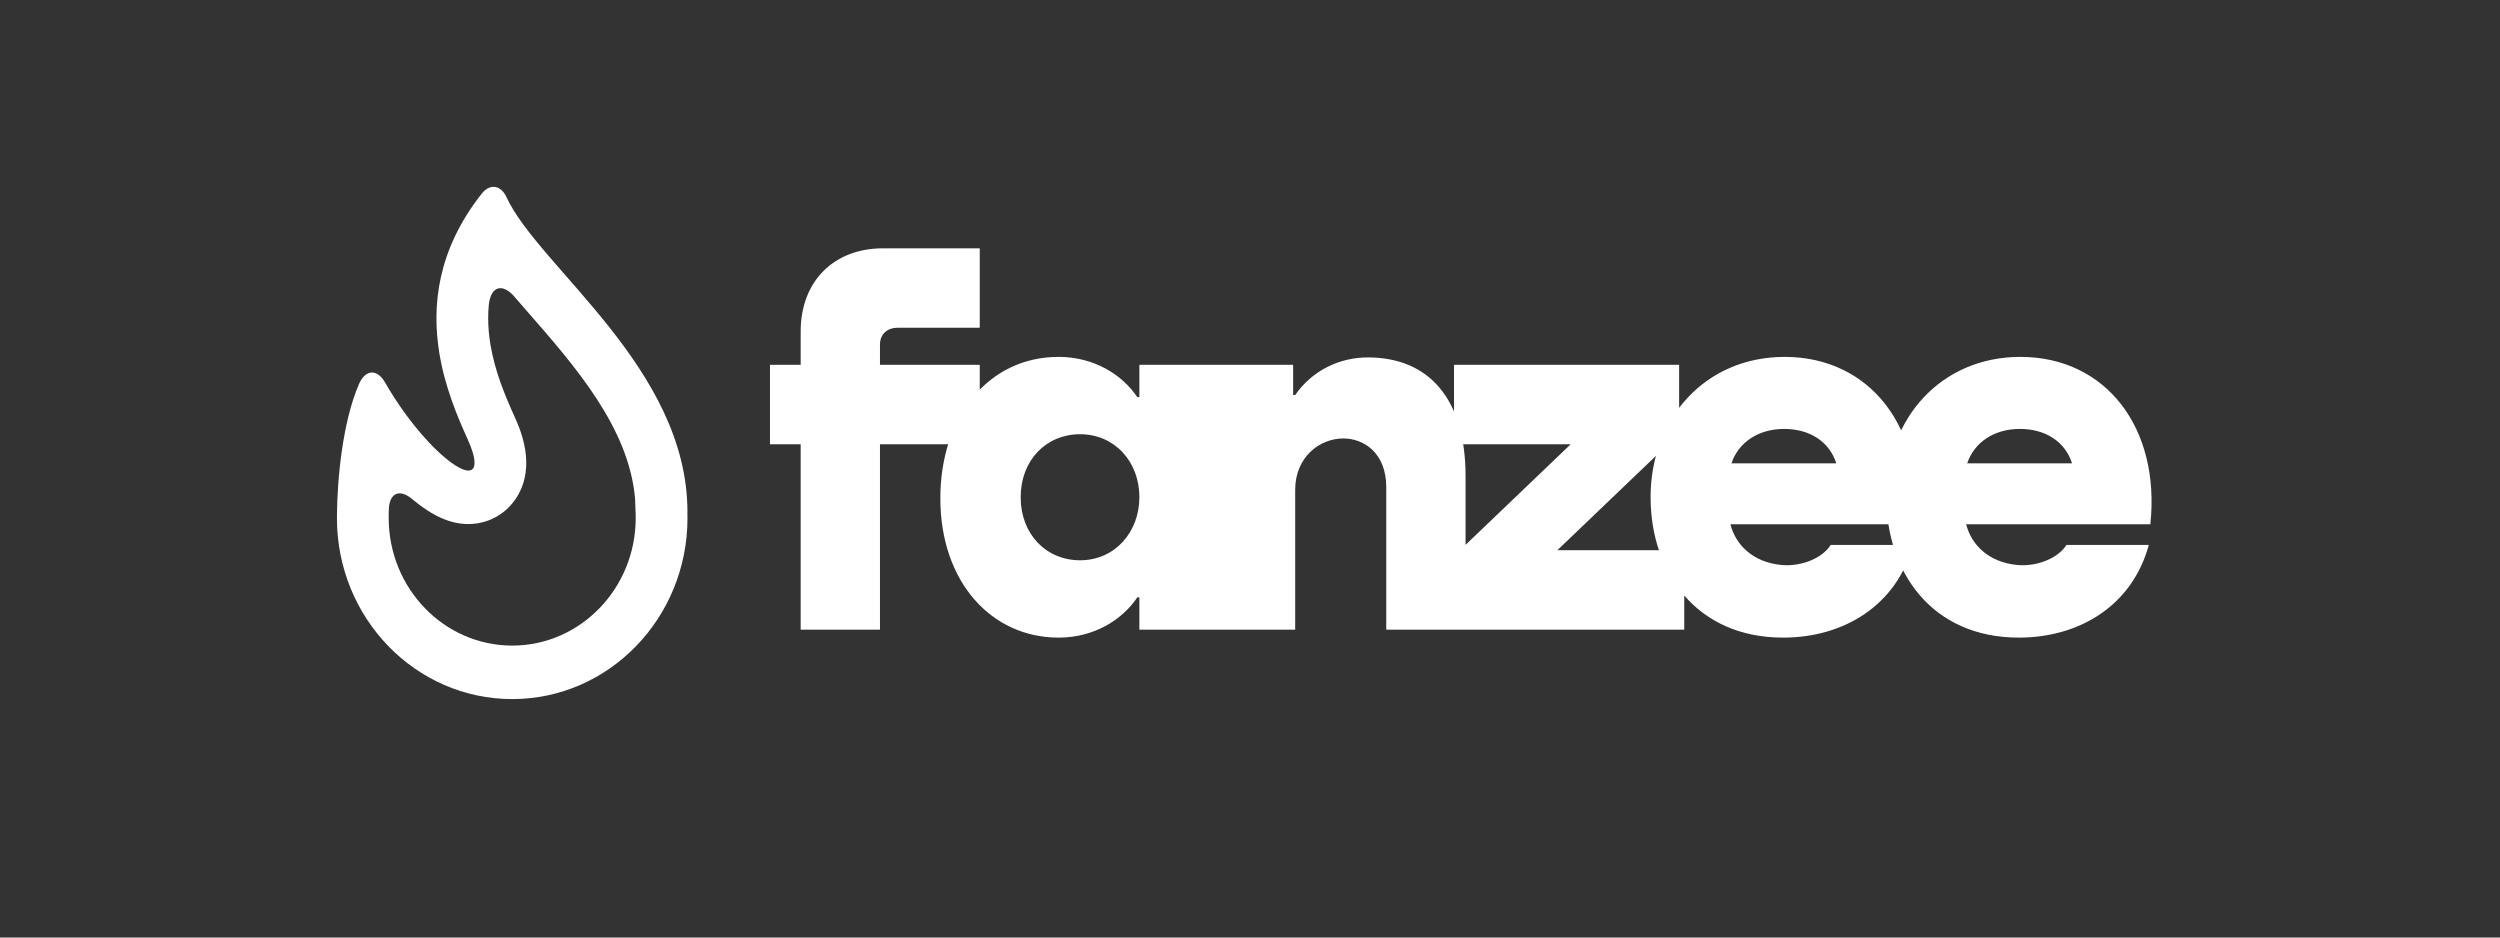 <?xml version="1.0" encoding="UTF-8"?> <svg xmlns="http://www.w3.org/2000/svg" width="160" height="60" viewBox="0 0 160 60" fill="none"><rect x="0" y="0" width="160" height="60" fill="#333333" stroke="none"/><path d="M43.992 32.767H43.997C43.997 23.565 34.494 17.113 32.413 12.615C32.212 12.182 31.907 11.957 31.585 11.957C31.329 11.957 31.062 12.102 30.83 12.395C27.98 16.006 27.623 19.59 28.12 22.614C28.482 24.804 29.291 26.704 29.93 28.112C30.522 29.418 30.496 30.117 29.978 30.117C29.656 30.117 29.145 29.848 28.475 29.288C27.104 28.139 25.75 26.33 24.898 24.912C24.817 24.775 24.736 24.637 24.657 24.499C24.408 24.059 24.105 23.841 23.807 23.841C23.492 23.841 23.187 24.088 22.974 24.582C21.935 26.973 21.585 30.618 21.566 32.935C21.564 33.009 21.563 33.082 21.564 33.156C21.564 39.553 26.586 44.741 32.782 44.741C38.976 44.741 43.999 39.553 43.999 33.156C43.999 33.026 43.997 32.896 43.992 32.767ZM32.782 41.318C28.423 41.318 24.877 37.656 24.877 33.156C24.877 33.121 24.875 33.085 24.877 33.045V32.965C24.877 32.874 24.88 32.784 24.882 32.691V32.64C24.882 32.625 24.882 32.61 24.884 32.598C24.924 31.552 25.573 31.263 26.375 31.938C26.38 31.943 26.385 31.945 26.39 31.95C27.689 33.036 28.83 33.539 29.978 33.539C31.253 33.539 32.416 32.887 33.09 31.794C34.337 29.765 33.277 27.428 32.929 26.66C32.292 25.254 31.663 23.721 31.386 22.042C31.291 21.465 31.244 20.905 31.244 20.36C31.244 20.226 31.246 20.091 31.253 19.956C31.251 19.949 31.253 19.944 31.253 19.937C31.258 19.823 31.266 19.709 31.277 19.595C31.277 19.58 31.277 19.568 31.279 19.553C31.284 19.499 31.291 19.446 31.298 19.397C31.457 18.311 32.167 18.12 32.925 18.988C32.925 18.988 32.927 18.993 32.929 18.996C33.192 19.301 33.464 19.612 33.741 19.93C36.799 23.426 40.24 27.359 40.643 31.889L40.681 32.896C40.683 32.982 40.685 33.07 40.685 33.156C40.685 37.656 37.14 41.318 32.782 41.318Z" fill="white"></path><path d="M62.704 20.976V15.892H56.515C53.371 15.892 51.243 17.993 51.243 21.214V23.349H49.278V28.434H51.243V40.298H56.318V28.434H62.704V23.349H56.318V22.061C56.318 21.383 56.777 20.976 57.465 20.976H62.704ZM72.92 25.417H72.789C71.806 23.959 70.005 22.841 67.746 22.841C63.26 22.841 60.182 26.671 60.182 31.892C60.182 37.248 63.456 40.807 67.746 40.807C70.005 40.807 71.806 39.688 72.789 38.231H72.92V40.298H77.962V23.349H72.92V25.417ZM69.121 35.858C66.96 35.858 65.323 34.197 65.323 31.824C65.323 29.451 66.96 27.79 69.121 27.79C71.315 27.79 72.92 29.519 72.92 31.824C72.92 34.027 71.381 35.858 69.121 35.858ZM87.542 22.875C85.708 22.875 83.972 23.722 82.892 25.281H82.761V23.349H77.816V40.298H82.892V31.349C82.892 29.247 84.463 28.061 85.97 28.061C87.312 28.061 88.72 29.01 88.72 31.18V40.298H93.796V30.468C93.796 25.519 91.438 22.875 87.542 22.875ZM107.464 27.756V23.349H93.057V28.434H100.522L92.729 35.892V40.298H107.792V35.214H99.671L107.464 27.756ZM114.217 22.841C109.174 22.841 105.638 26.739 105.638 31.824C105.638 36.57 108.519 40.807 114.118 40.807C118.015 40.807 121.388 38.739 122.436 34.875H117.164C116.64 35.722 115.297 36.265 114.053 36.163C112.154 35.993 111.073 34.841 110.746 33.553H122.534C123.189 27.383 119.685 22.841 114.217 22.841ZM114.184 27.451C115.788 27.451 117.066 28.231 117.524 29.654H110.811C111.27 28.298 112.547 27.451 114.184 27.451ZM129.305 22.841C124.262 22.841 120.726 26.739 120.726 31.824C120.726 36.57 123.607 40.807 129.206 40.807C133.103 40.807 136.476 38.739 137.524 34.875H132.252C131.728 35.722 130.385 36.265 129.141 36.163C127.242 35.993 126.161 34.841 125.834 33.553H137.622C138.277 27.383 134.773 22.841 129.305 22.841ZM129.272 27.451C130.877 27.451 132.153 28.231 132.612 29.654H125.899C126.358 28.298 127.635 27.451 129.272 27.451Z" fill="white"></path></svg> 